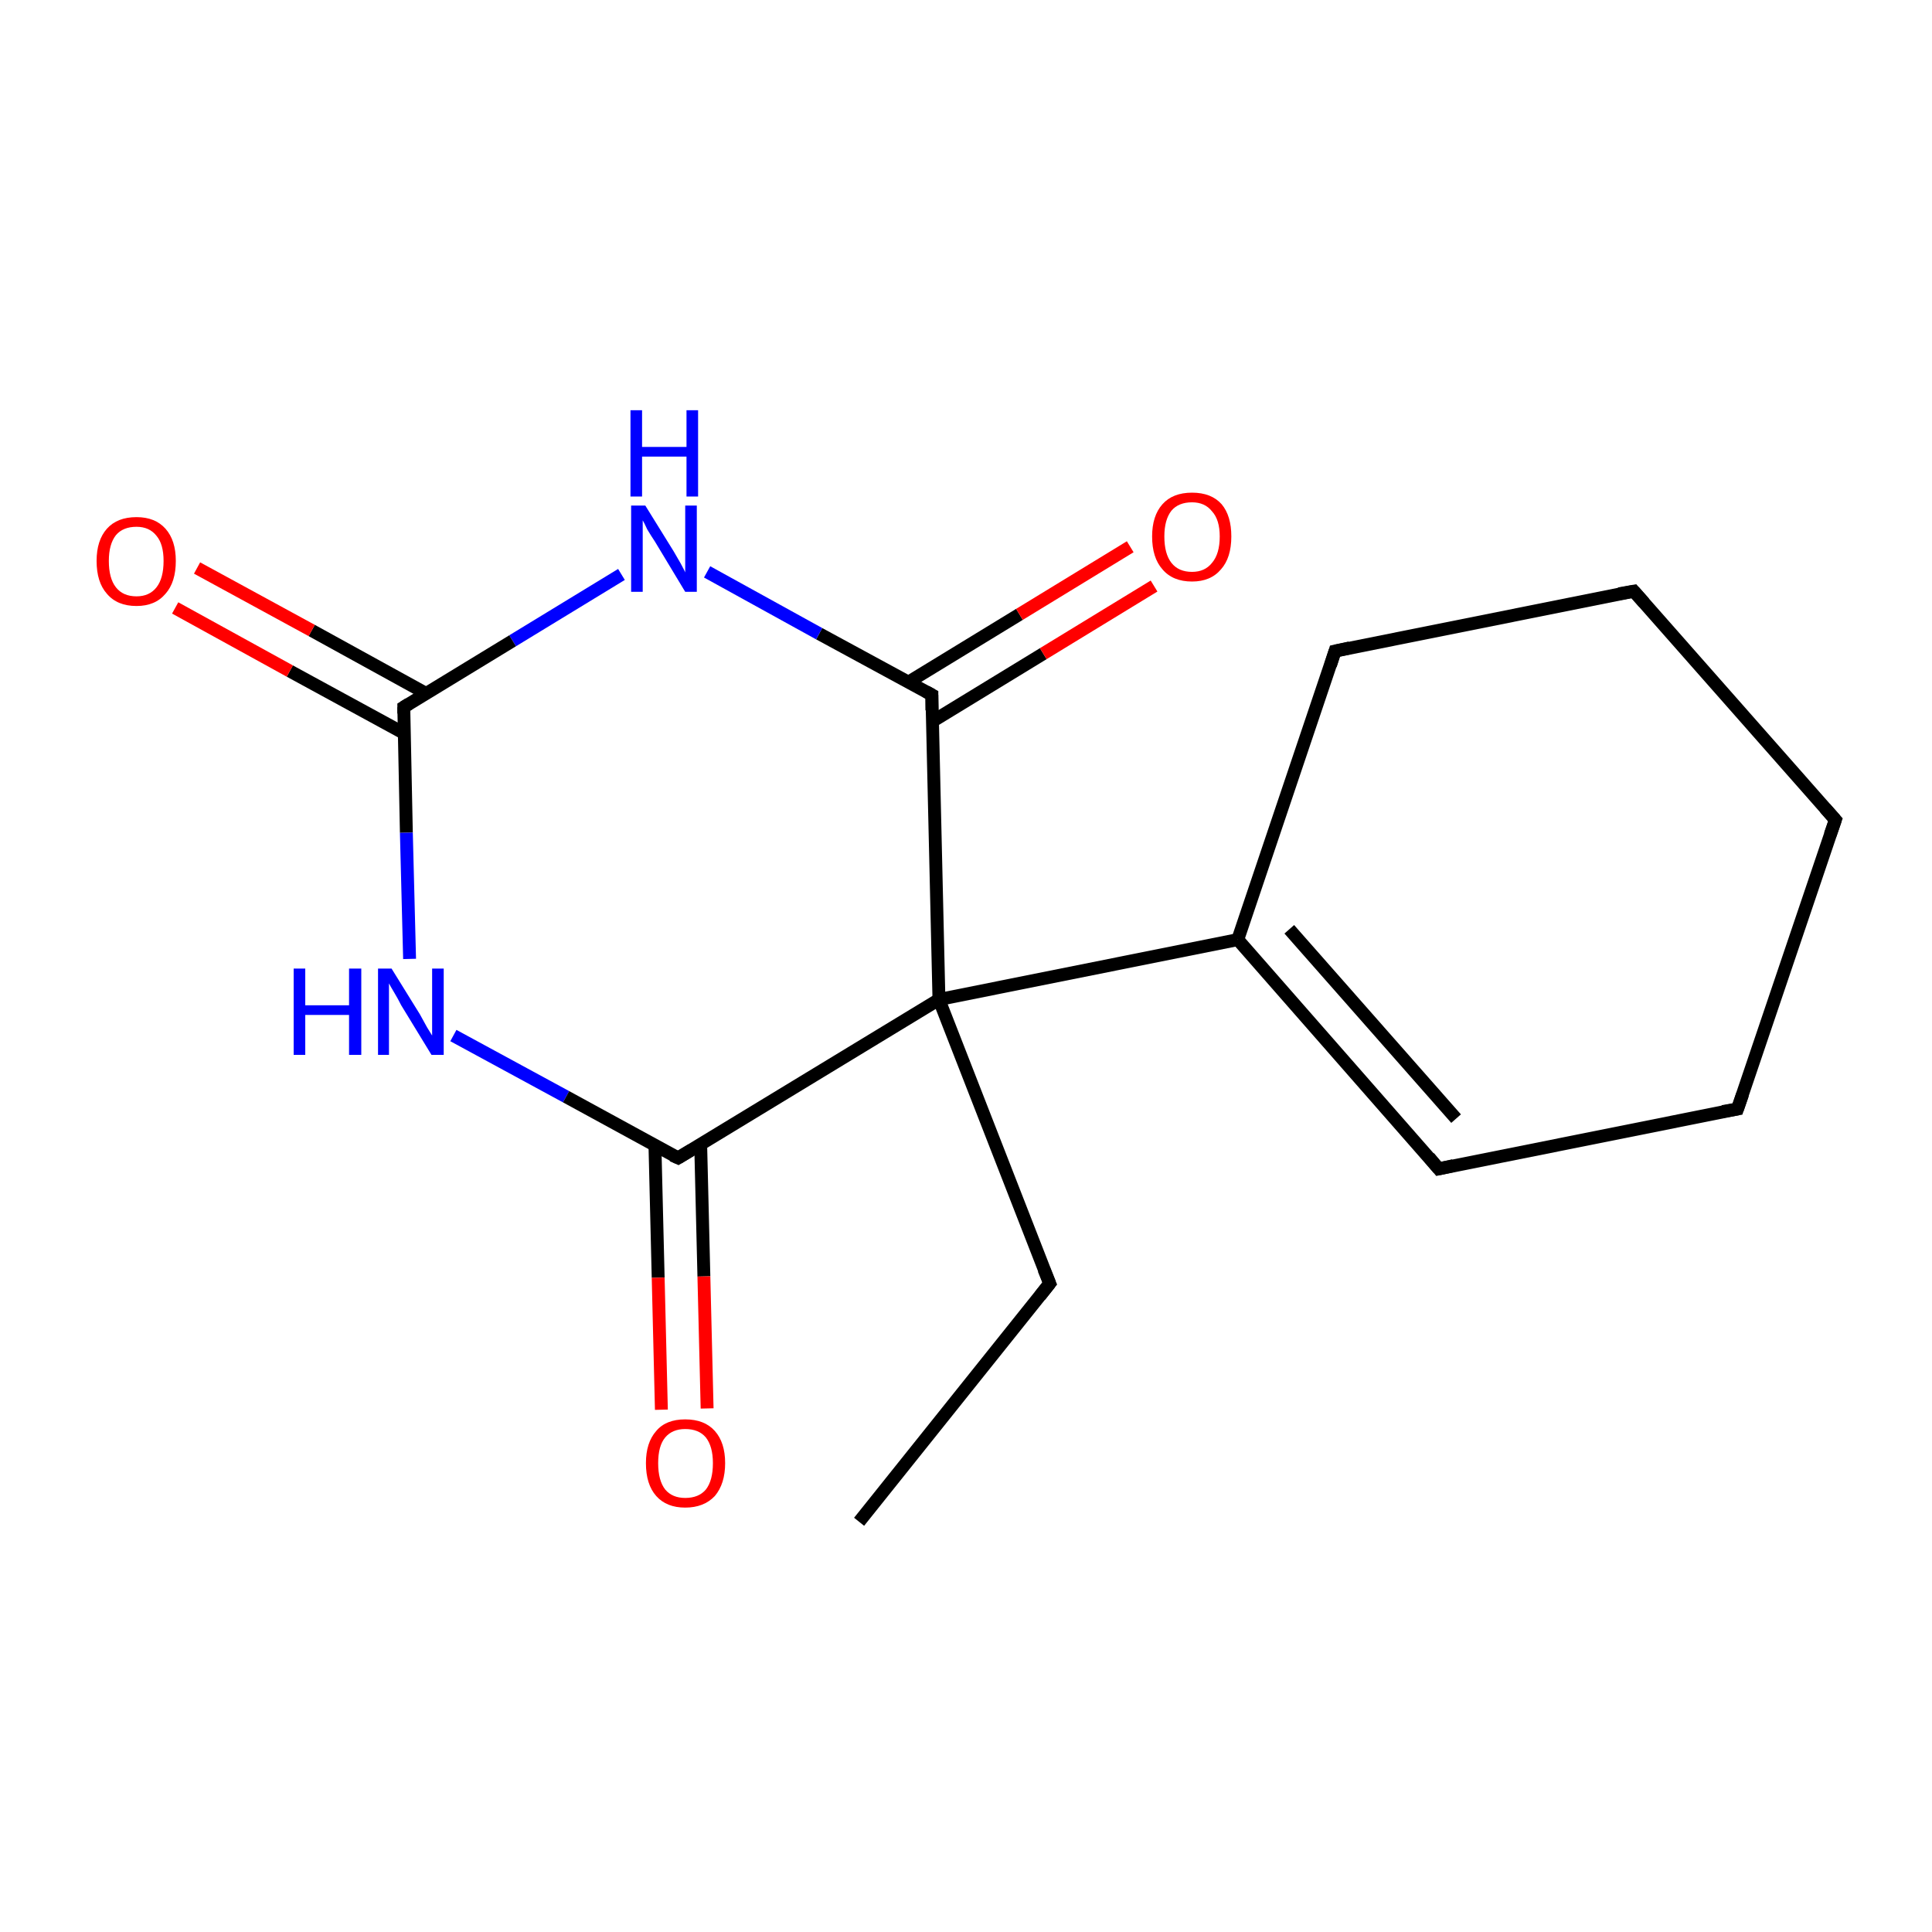 <?xml version='1.0' encoding='iso-8859-1'?>
<svg version='1.1' baseProfile='full'
              xmlns='http://www.w3.org/2000/svg'
                      xmlns:rdkit='http://www.rdkit.org/xml'
                      xmlns:xlink='http://www.w3.org/1999/xlink'
                  xml:space='preserve'
width='300px' height='300px' viewBox='0 0 300 300'>
<!-- END OF HEADER -->
<rect style='opacity:1.0;fill:#FFFFFF;stroke:none' width='300.0' height='300.0' x='0.0' y='0.0'> </rect>
<path class='bond-0 atom-0 atom-1' d='M 133.4,236.3 L 163.0,199.3' style='fill:none;fill-rule:evenodd;stroke:#000000;stroke-width:2.0px;stroke-linecap:butt;stroke-linejoin:miter;stroke-opacity:1' />
<path class='bond-1 atom-1 atom-2' d='M 163.0,199.3 L 145.8,155.2' style='fill:none;fill-rule:evenodd;stroke:#000000;stroke-width:2.0px;stroke-linecap:butt;stroke-linejoin:miter;stroke-opacity:1' />
<path class='bond-2 atom-2 atom-3' d='M 145.8,155.2 L 192.2,145.9' style='fill:none;fill-rule:evenodd;stroke:#000000;stroke-width:2.0px;stroke-linecap:butt;stroke-linejoin:miter;stroke-opacity:1' />
<path class='bond-3 atom-3 atom-4' d='M 192.2,145.9 L 223.4,181.5' style='fill:none;fill-rule:evenodd;stroke:#000000;stroke-width:2.0px;stroke-linecap:butt;stroke-linejoin:miter;stroke-opacity:1' />
<path class='bond-3 atom-3 atom-4' d='M 200.2,144.3 L 226.1,173.7' style='fill:none;fill-rule:evenodd;stroke:#000000;stroke-width:2.0px;stroke-linecap:butt;stroke-linejoin:miter;stroke-opacity:1' />
<path class='bond-4 atom-4 atom-5' d='M 223.4,181.5 L 269.8,172.2' style='fill:none;fill-rule:evenodd;stroke:#000000;stroke-width:2.0px;stroke-linecap:butt;stroke-linejoin:miter;stroke-opacity:1' />
<path class='bond-5 atom-5 atom-6' d='M 269.8,172.2 L 285.0,127.3' style='fill:none;fill-rule:evenodd;stroke:#000000;stroke-width:2.0px;stroke-linecap:butt;stroke-linejoin:miter;stroke-opacity:1' />
<path class='bond-6 atom-6 atom-7' d='M 285.0,127.3 L 253.7,91.8' style='fill:none;fill-rule:evenodd;stroke:#000000;stroke-width:2.0px;stroke-linecap:butt;stroke-linejoin:miter;stroke-opacity:1' />
<path class='bond-7 atom-7 atom-8' d='M 253.7,91.8 L 207.3,101.1' style='fill:none;fill-rule:evenodd;stroke:#000000;stroke-width:2.0px;stroke-linecap:butt;stroke-linejoin:miter;stroke-opacity:1' />
<path class='bond-8 atom-2 atom-9' d='M 145.8,155.2 L 144.7,107.9' style='fill:none;fill-rule:evenodd;stroke:#000000;stroke-width:2.0px;stroke-linecap:butt;stroke-linejoin:miter;stroke-opacity:1' />
<path class='bond-9 atom-9 atom-10' d='M 144.8,112.0 L 162.0,101.5' style='fill:none;fill-rule:evenodd;stroke:#000000;stroke-width:2.0px;stroke-linecap:butt;stroke-linejoin:miter;stroke-opacity:1' />
<path class='bond-9 atom-9 atom-10' d='M 162.0,101.5 L 179.2,91.0' style='fill:none;fill-rule:evenodd;stroke:#FF0000;stroke-width:2.0px;stroke-linecap:butt;stroke-linejoin:miter;stroke-opacity:1' />
<path class='bond-9 atom-9 atom-10' d='M 141.1,105.9 L 158.3,95.4' style='fill:none;fill-rule:evenodd;stroke:#000000;stroke-width:2.0px;stroke-linecap:butt;stroke-linejoin:miter;stroke-opacity:1' />
<path class='bond-9 atom-9 atom-10' d='M 158.3,95.4 L 175.5,84.9' style='fill:none;fill-rule:evenodd;stroke:#FF0000;stroke-width:2.0px;stroke-linecap:butt;stroke-linejoin:miter;stroke-opacity:1' />
<path class='bond-10 atom-9 atom-11' d='M 144.7,107.9 L 127.2,98.4' style='fill:none;fill-rule:evenodd;stroke:#000000;stroke-width:2.0px;stroke-linecap:butt;stroke-linejoin:miter;stroke-opacity:1' />
<path class='bond-10 atom-9 atom-11' d='M 127.2,98.4 L 109.8,88.8' style='fill:none;fill-rule:evenodd;stroke:#0000FF;stroke-width:2.0px;stroke-linecap:butt;stroke-linejoin:miter;stroke-opacity:1' />
<path class='bond-11 atom-11 atom-12' d='M 96.5,89.2 L 79.6,99.5' style='fill:none;fill-rule:evenodd;stroke:#0000FF;stroke-width:2.0px;stroke-linecap:butt;stroke-linejoin:miter;stroke-opacity:1' />
<path class='bond-11 atom-11 atom-12' d='M 79.6,99.5 L 62.7,109.8' style='fill:none;fill-rule:evenodd;stroke:#000000;stroke-width:2.0px;stroke-linecap:butt;stroke-linejoin:miter;stroke-opacity:1' />
<path class='bond-12 atom-12 atom-13' d='M 66.2,107.7 L 48.4,97.9' style='fill:none;fill-rule:evenodd;stroke:#000000;stroke-width:2.0px;stroke-linecap:butt;stroke-linejoin:miter;stroke-opacity:1' />
<path class='bond-12 atom-12 atom-13' d='M 48.4,97.9 L 30.6,88.2' style='fill:none;fill-rule:evenodd;stroke:#FF0000;stroke-width:2.0px;stroke-linecap:butt;stroke-linejoin:miter;stroke-opacity:1' />
<path class='bond-12 atom-12 atom-13' d='M 62.8,113.9 L 45.0,104.2' style='fill:none;fill-rule:evenodd;stroke:#000000;stroke-width:2.0px;stroke-linecap:butt;stroke-linejoin:miter;stroke-opacity:1' />
<path class='bond-12 atom-12 atom-13' d='M 45.0,104.2 L 27.2,94.4' style='fill:none;fill-rule:evenodd;stroke:#FF0000;stroke-width:2.0px;stroke-linecap:butt;stroke-linejoin:miter;stroke-opacity:1' />
<path class='bond-13 atom-12 atom-14' d='M 62.7,109.8 L 63.1,129.3' style='fill:none;fill-rule:evenodd;stroke:#000000;stroke-width:2.0px;stroke-linecap:butt;stroke-linejoin:miter;stroke-opacity:1' />
<path class='bond-13 atom-12 atom-14' d='M 63.1,129.3 L 63.6,148.9' style='fill:none;fill-rule:evenodd;stroke:#0000FF;stroke-width:2.0px;stroke-linecap:butt;stroke-linejoin:miter;stroke-opacity:1' />
<path class='bond-14 atom-14 atom-15' d='M 70.4,160.8 L 87.9,170.3' style='fill:none;fill-rule:evenodd;stroke:#0000FF;stroke-width:2.0px;stroke-linecap:butt;stroke-linejoin:miter;stroke-opacity:1' />
<path class='bond-14 atom-14 atom-15' d='M 87.9,170.3 L 105.3,179.8' style='fill:none;fill-rule:evenodd;stroke:#000000;stroke-width:2.0px;stroke-linecap:butt;stroke-linejoin:miter;stroke-opacity:1' />
<path class='bond-15 atom-15 atom-16' d='M 101.7,177.9 L 102.2,198.4' style='fill:none;fill-rule:evenodd;stroke:#000000;stroke-width:2.0px;stroke-linecap:butt;stroke-linejoin:miter;stroke-opacity:1' />
<path class='bond-15 atom-15 atom-16' d='M 102.2,198.4 L 102.7,218.9' style='fill:none;fill-rule:evenodd;stroke:#FF0000;stroke-width:2.0px;stroke-linecap:butt;stroke-linejoin:miter;stroke-opacity:1' />
<path class='bond-15 atom-15 atom-16' d='M 108.8,177.7 L 109.3,198.2' style='fill:none;fill-rule:evenodd;stroke:#000000;stroke-width:2.0px;stroke-linecap:butt;stroke-linejoin:miter;stroke-opacity:1' />
<path class='bond-15 atom-15 atom-16' d='M 109.3,198.2 L 109.8,218.7' style='fill:none;fill-rule:evenodd;stroke:#FF0000;stroke-width:2.0px;stroke-linecap:butt;stroke-linejoin:miter;stroke-opacity:1' />
<path class='bond-16 atom-15 atom-2' d='M 105.3,179.8 L 145.8,155.2' style='fill:none;fill-rule:evenodd;stroke:#000000;stroke-width:2.0px;stroke-linecap:butt;stroke-linejoin:miter;stroke-opacity:1' />
<path class='bond-17 atom-8 atom-3' d='M 207.3,101.1 L 192.2,145.9' style='fill:none;fill-rule:evenodd;stroke:#000000;stroke-width:2.0px;stroke-linecap:butt;stroke-linejoin:miter;stroke-opacity:1' />
<path d='M 161.5,201.2 L 163.0,199.3 L 162.1,197.1' style='fill:none;stroke:#000000;stroke-width:2.0px;stroke-linecap:butt;stroke-linejoin:miter;stroke-miterlimit:10;stroke-opacity:1;' />
<path d='M 221.9,179.7 L 223.4,181.5 L 225.7,181.0' style='fill:none;stroke:#000000;stroke-width:2.0px;stroke-linecap:butt;stroke-linejoin:miter;stroke-miterlimit:10;stroke-opacity:1;' />
<path d='M 267.5,172.6 L 269.8,172.2 L 270.6,169.9' style='fill:none;stroke:#000000;stroke-width:2.0px;stroke-linecap:butt;stroke-linejoin:miter;stroke-miterlimit:10;stroke-opacity:1;' />
<path d='M 284.2,129.6 L 285.0,127.3 L 283.4,125.5' style='fill:none;stroke:#000000;stroke-width:2.0px;stroke-linecap:butt;stroke-linejoin:miter;stroke-miterlimit:10;stroke-opacity:1;' />
<path d='M 255.3,93.6 L 253.7,91.8 L 251.4,92.2' style='fill:none;stroke:#000000;stroke-width:2.0px;stroke-linecap:butt;stroke-linejoin:miter;stroke-miterlimit:10;stroke-opacity:1;' />
<path d='M 209.6,100.6 L 207.3,101.1 L 206.6,103.3' style='fill:none;stroke:#000000;stroke-width:2.0px;stroke-linecap:butt;stroke-linejoin:miter;stroke-miterlimit:10;stroke-opacity:1;' />
<path d='M 144.7,110.3 L 144.7,107.9 L 143.8,107.4' style='fill:none;stroke:#000000;stroke-width:2.0px;stroke-linecap:butt;stroke-linejoin:miter;stroke-miterlimit:10;stroke-opacity:1;' />
<path d='M 63.5,109.3 L 62.7,109.8 L 62.7,110.8' style='fill:none;stroke:#000000;stroke-width:2.0px;stroke-linecap:butt;stroke-linejoin:miter;stroke-miterlimit:10;stroke-opacity:1;' />
<path d='M 104.4,179.4 L 105.3,179.8 L 107.3,178.6' style='fill:none;stroke:#000000;stroke-width:2.0px;stroke-linecap:butt;stroke-linejoin:miter;stroke-miterlimit:10;stroke-opacity:1;' />
<path class='atom-10' d='M 178.9 83.3
Q 178.9 80.1, 180.5 78.3
Q 182.1 76.5, 185.1 76.5
Q 188.1 76.5, 189.7 78.3
Q 191.2 80.1, 191.2 83.3
Q 191.2 86.6, 189.6 88.4
Q 188.0 90.3, 185.1 90.3
Q 182.1 90.3, 180.5 88.4
Q 178.9 86.6, 178.9 83.3
M 185.1 88.8
Q 187.1 88.8, 188.2 87.4
Q 189.4 86.0, 189.4 83.3
Q 189.4 80.7, 188.2 79.4
Q 187.1 78.0, 185.1 78.0
Q 183.0 78.0, 181.9 79.3
Q 180.8 80.7, 180.8 83.3
Q 180.8 86.0, 181.9 87.4
Q 183.0 88.8, 185.1 88.8
' fill='#FF0000'/>
<path class='atom-11' d='M 100.2 78.5
L 104.6 85.6
Q 105.0 86.3, 105.7 87.5
Q 106.4 88.8, 106.4 88.9
L 106.4 78.5
L 108.2 78.5
L 108.2 91.9
L 106.4 91.9
L 101.7 84.1
Q 101.1 83.2, 100.5 82.2
Q 100.0 81.1, 99.8 80.8
L 99.8 91.9
L 98.0 91.9
L 98.0 78.5
L 100.2 78.5
' fill='#0000FF'/>
<path class='atom-11' d='M 97.9 63.7
L 99.7 63.7
L 99.7 69.4
L 106.6 69.4
L 106.6 63.7
L 108.4 63.7
L 108.4 77.1
L 106.6 77.1
L 106.6 70.9
L 99.7 70.9
L 99.7 77.1
L 97.9 77.1
L 97.9 63.7
' fill='#0000FF'/>
<path class='atom-13' d='M 15.0 87.1
Q 15.0 83.9, 16.6 82.1
Q 18.2 80.3, 21.2 80.3
Q 24.1 80.3, 25.7 82.1
Q 27.3 83.9, 27.3 87.1
Q 27.3 90.4, 25.7 92.2
Q 24.1 94.1, 21.2 94.1
Q 18.2 94.1, 16.6 92.2
Q 15.0 90.4, 15.0 87.1
M 21.2 92.6
Q 23.2 92.6, 24.3 91.2
Q 25.4 89.8, 25.4 87.1
Q 25.4 84.5, 24.3 83.2
Q 23.2 81.8, 21.2 81.8
Q 19.1 81.8, 18.0 83.1
Q 16.9 84.5, 16.9 87.1
Q 16.9 89.8, 18.0 91.2
Q 19.1 92.6, 21.2 92.6
' fill='#FF0000'/>
<path class='atom-14' d='M 45.6 150.4
L 47.4 150.4
L 47.4 156.1
L 54.2 156.1
L 54.2 150.4
L 56.1 150.4
L 56.1 163.8
L 54.2 163.8
L 54.2 157.6
L 47.4 157.6
L 47.4 163.8
L 45.6 163.8
L 45.6 150.4
' fill='#0000FF'/>
<path class='atom-14' d='M 60.8 150.4
L 65.2 157.5
Q 65.6 158.2, 66.3 159.5
Q 67.1 160.8, 67.1 160.8
L 67.1 150.4
L 68.9 150.4
L 68.9 163.8
L 67.0 163.8
L 62.3 156.1
Q 61.8 155.1, 61.2 154.1
Q 60.6 153.1, 60.4 152.7
L 60.4 163.8
L 58.7 163.8
L 58.7 150.4
L 60.8 150.4
' fill='#0000FF'/>
<path class='atom-16' d='M 100.3 227.2
Q 100.3 224.0, 101.9 222.2
Q 103.4 220.4, 106.4 220.4
Q 109.4 220.4, 111.0 222.2
Q 112.6 224.0, 112.6 227.2
Q 112.6 230.4, 111.0 232.3
Q 109.3 234.1, 106.4 234.1
Q 103.5 234.1, 101.9 232.3
Q 100.3 230.5, 100.3 227.2
M 106.4 232.6
Q 108.5 232.6, 109.6 231.3
Q 110.7 229.9, 110.7 227.2
Q 110.7 224.6, 109.6 223.2
Q 108.5 221.9, 106.4 221.9
Q 104.4 221.9, 103.3 223.2
Q 102.2 224.5, 102.2 227.2
Q 102.2 229.9, 103.3 231.3
Q 104.4 232.6, 106.4 232.6
' fill='#FF0000'/>
</svg>
